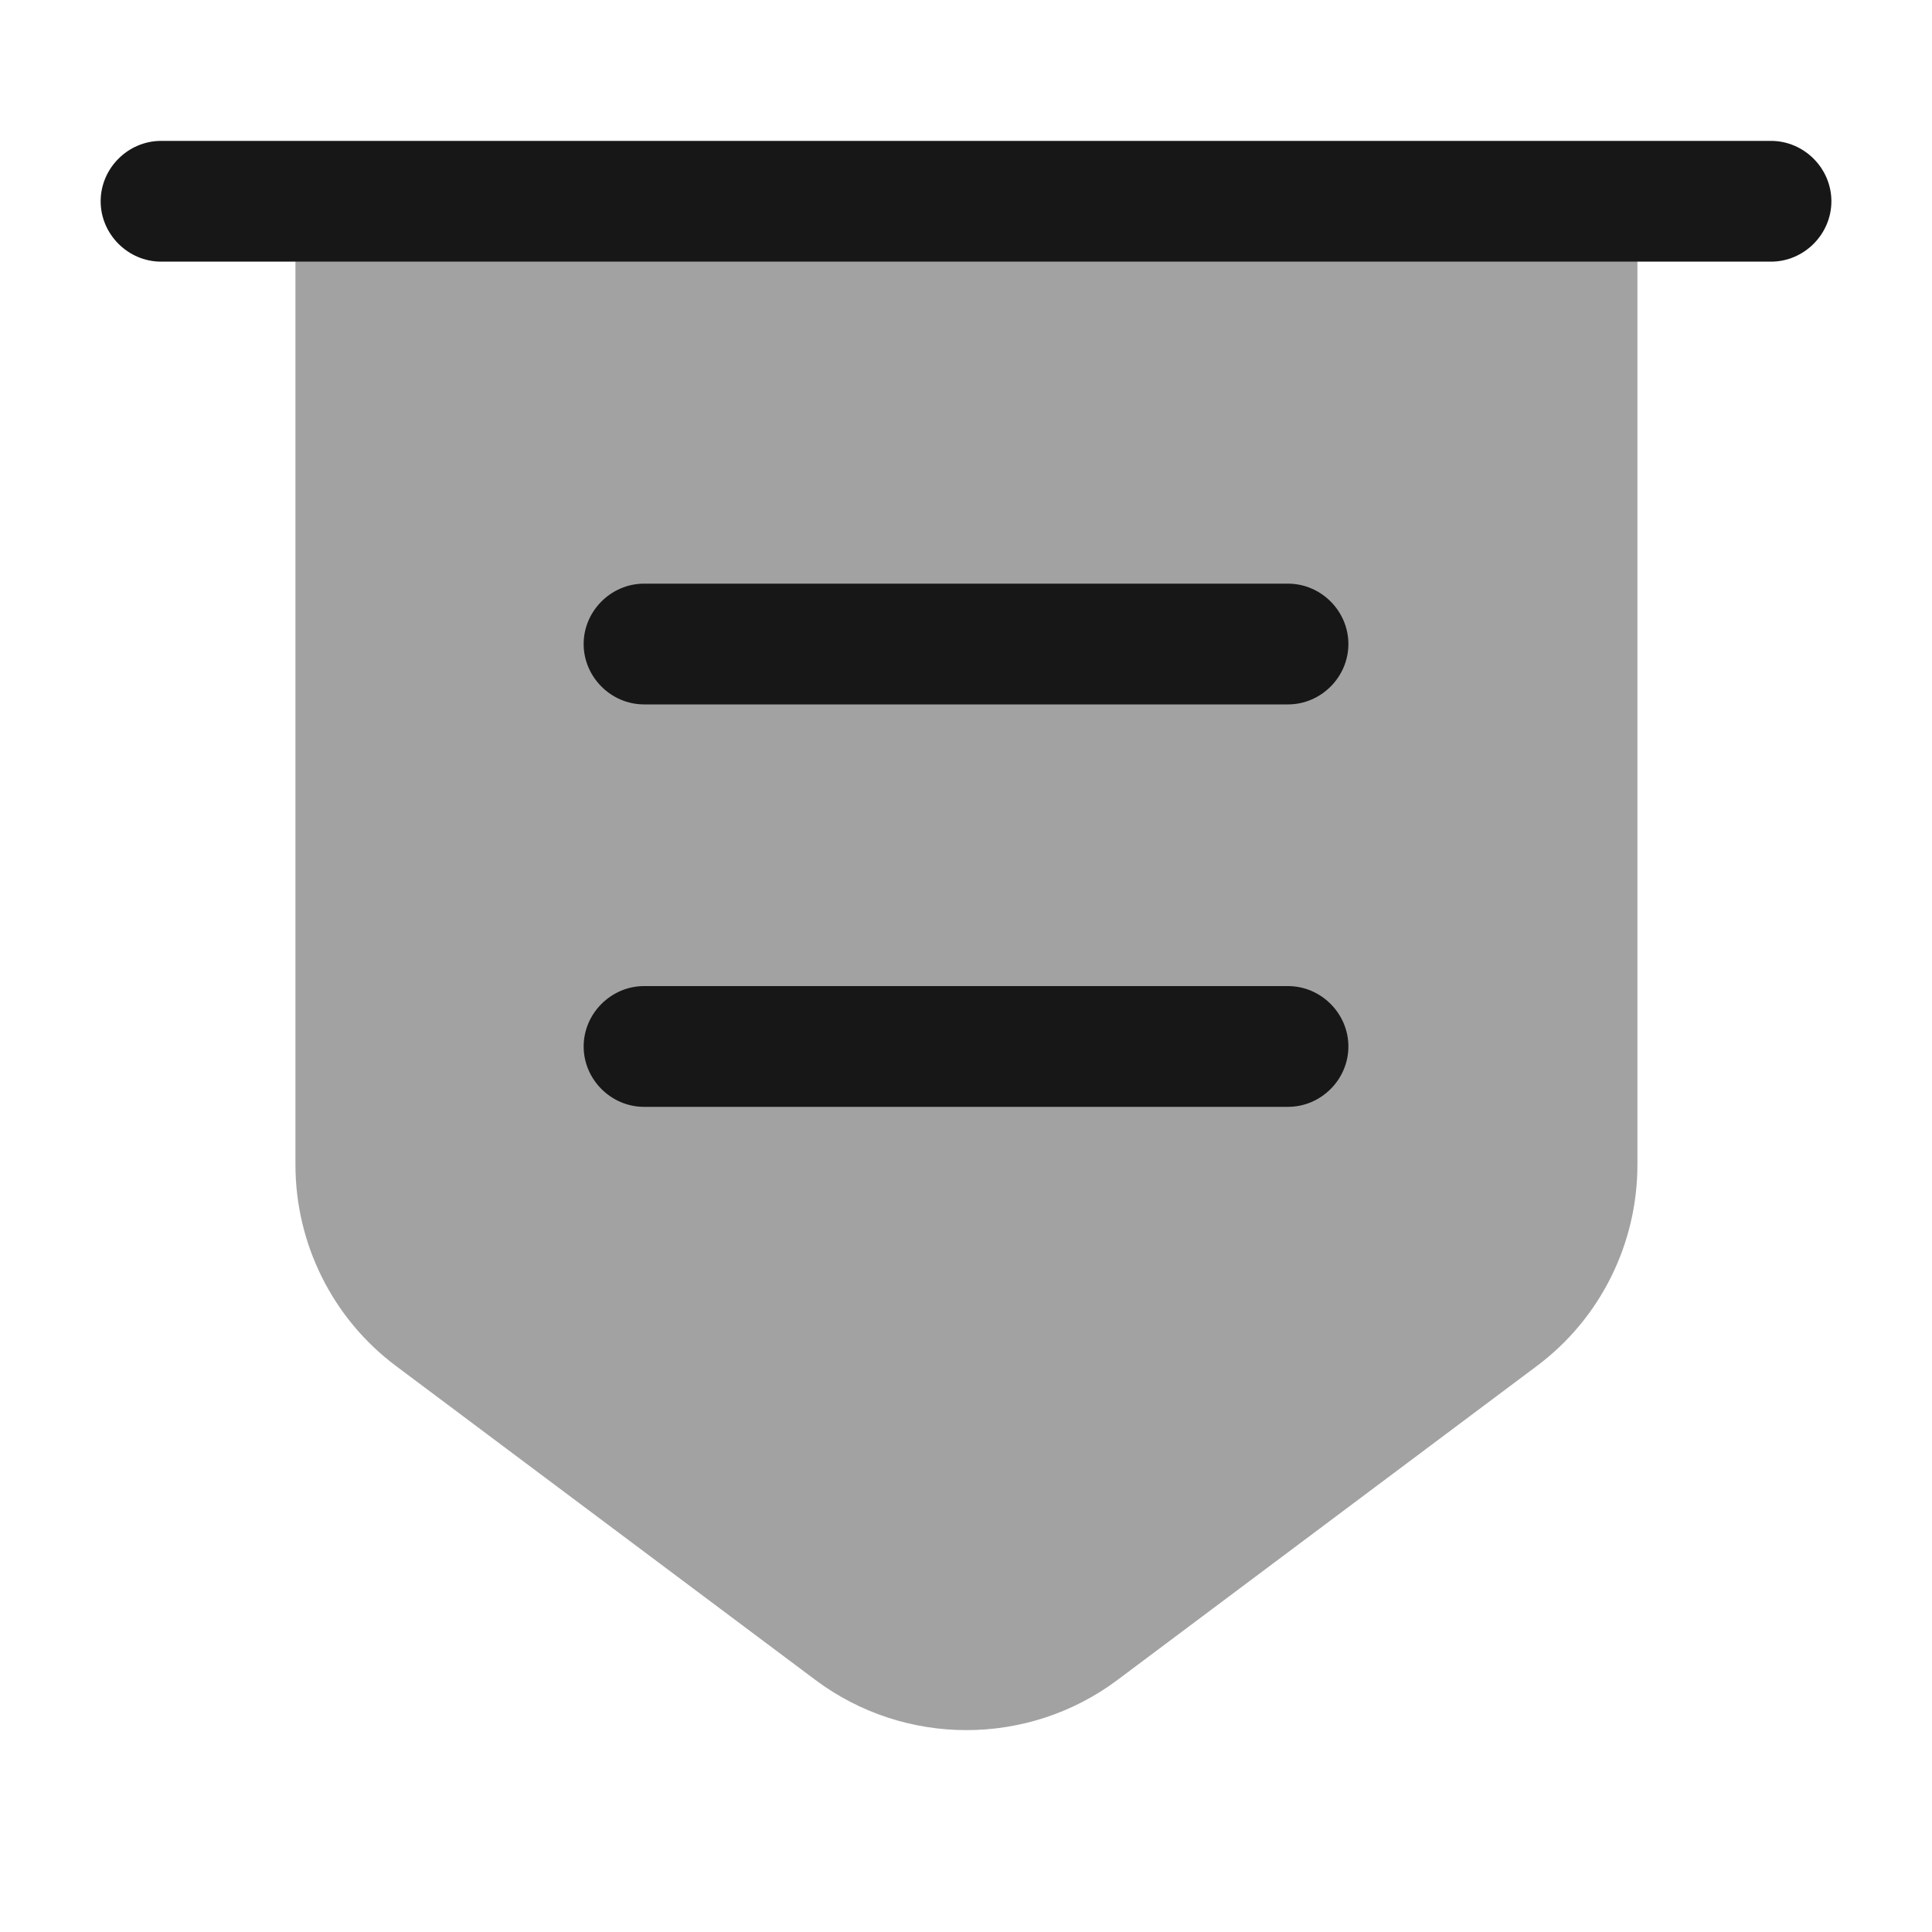 <svg width="40" height="40" viewBox="0 0 40 40" fill="none" xmlns="http://www.w3.org/2000/svg">
<path opacity="0.4" d="M6.117 4.167V24.116C6.117 25.75 6.884 27.3 8.201 28.283L16.884 34.783C18.734 36.166 21.284 36.166 23.134 34.783L31.817 28.283C33.134 27.3 33.901 25.75 33.901 24.116V4.167H6.117Z" fill="#171717"/>
<path d="M36.667 5.417H3.334C2.651 5.417 2.084 4.85 2.084 4.167C2.084 3.483 2.651 2.917 3.334 2.917H36.667C37.351 2.917 37.917 3.483 37.917 4.167C37.917 4.85 37.351 5.417 36.667 5.417Z" fill="#171717"/>
<path d="M26.667 14.584H13.334C12.651 14.584 12.084 14.017 12.084 13.334C12.084 12.65 12.651 12.084 13.334 12.084H26.667C27.351 12.084 27.917 12.65 27.917 13.334C27.917 14.017 27.351 14.584 26.667 14.584Z" fill="#171717"/>
<path d="M26.667 22.916H13.334C12.651 22.916 12.084 22.35 12.084 21.666C12.084 20.983 12.651 20.416 13.334 20.416H26.667C27.351 20.416 27.917 20.983 27.917 21.666C27.917 22.35 27.351 22.916 26.667 22.916Z" fill="#171717"/>
</svg>
